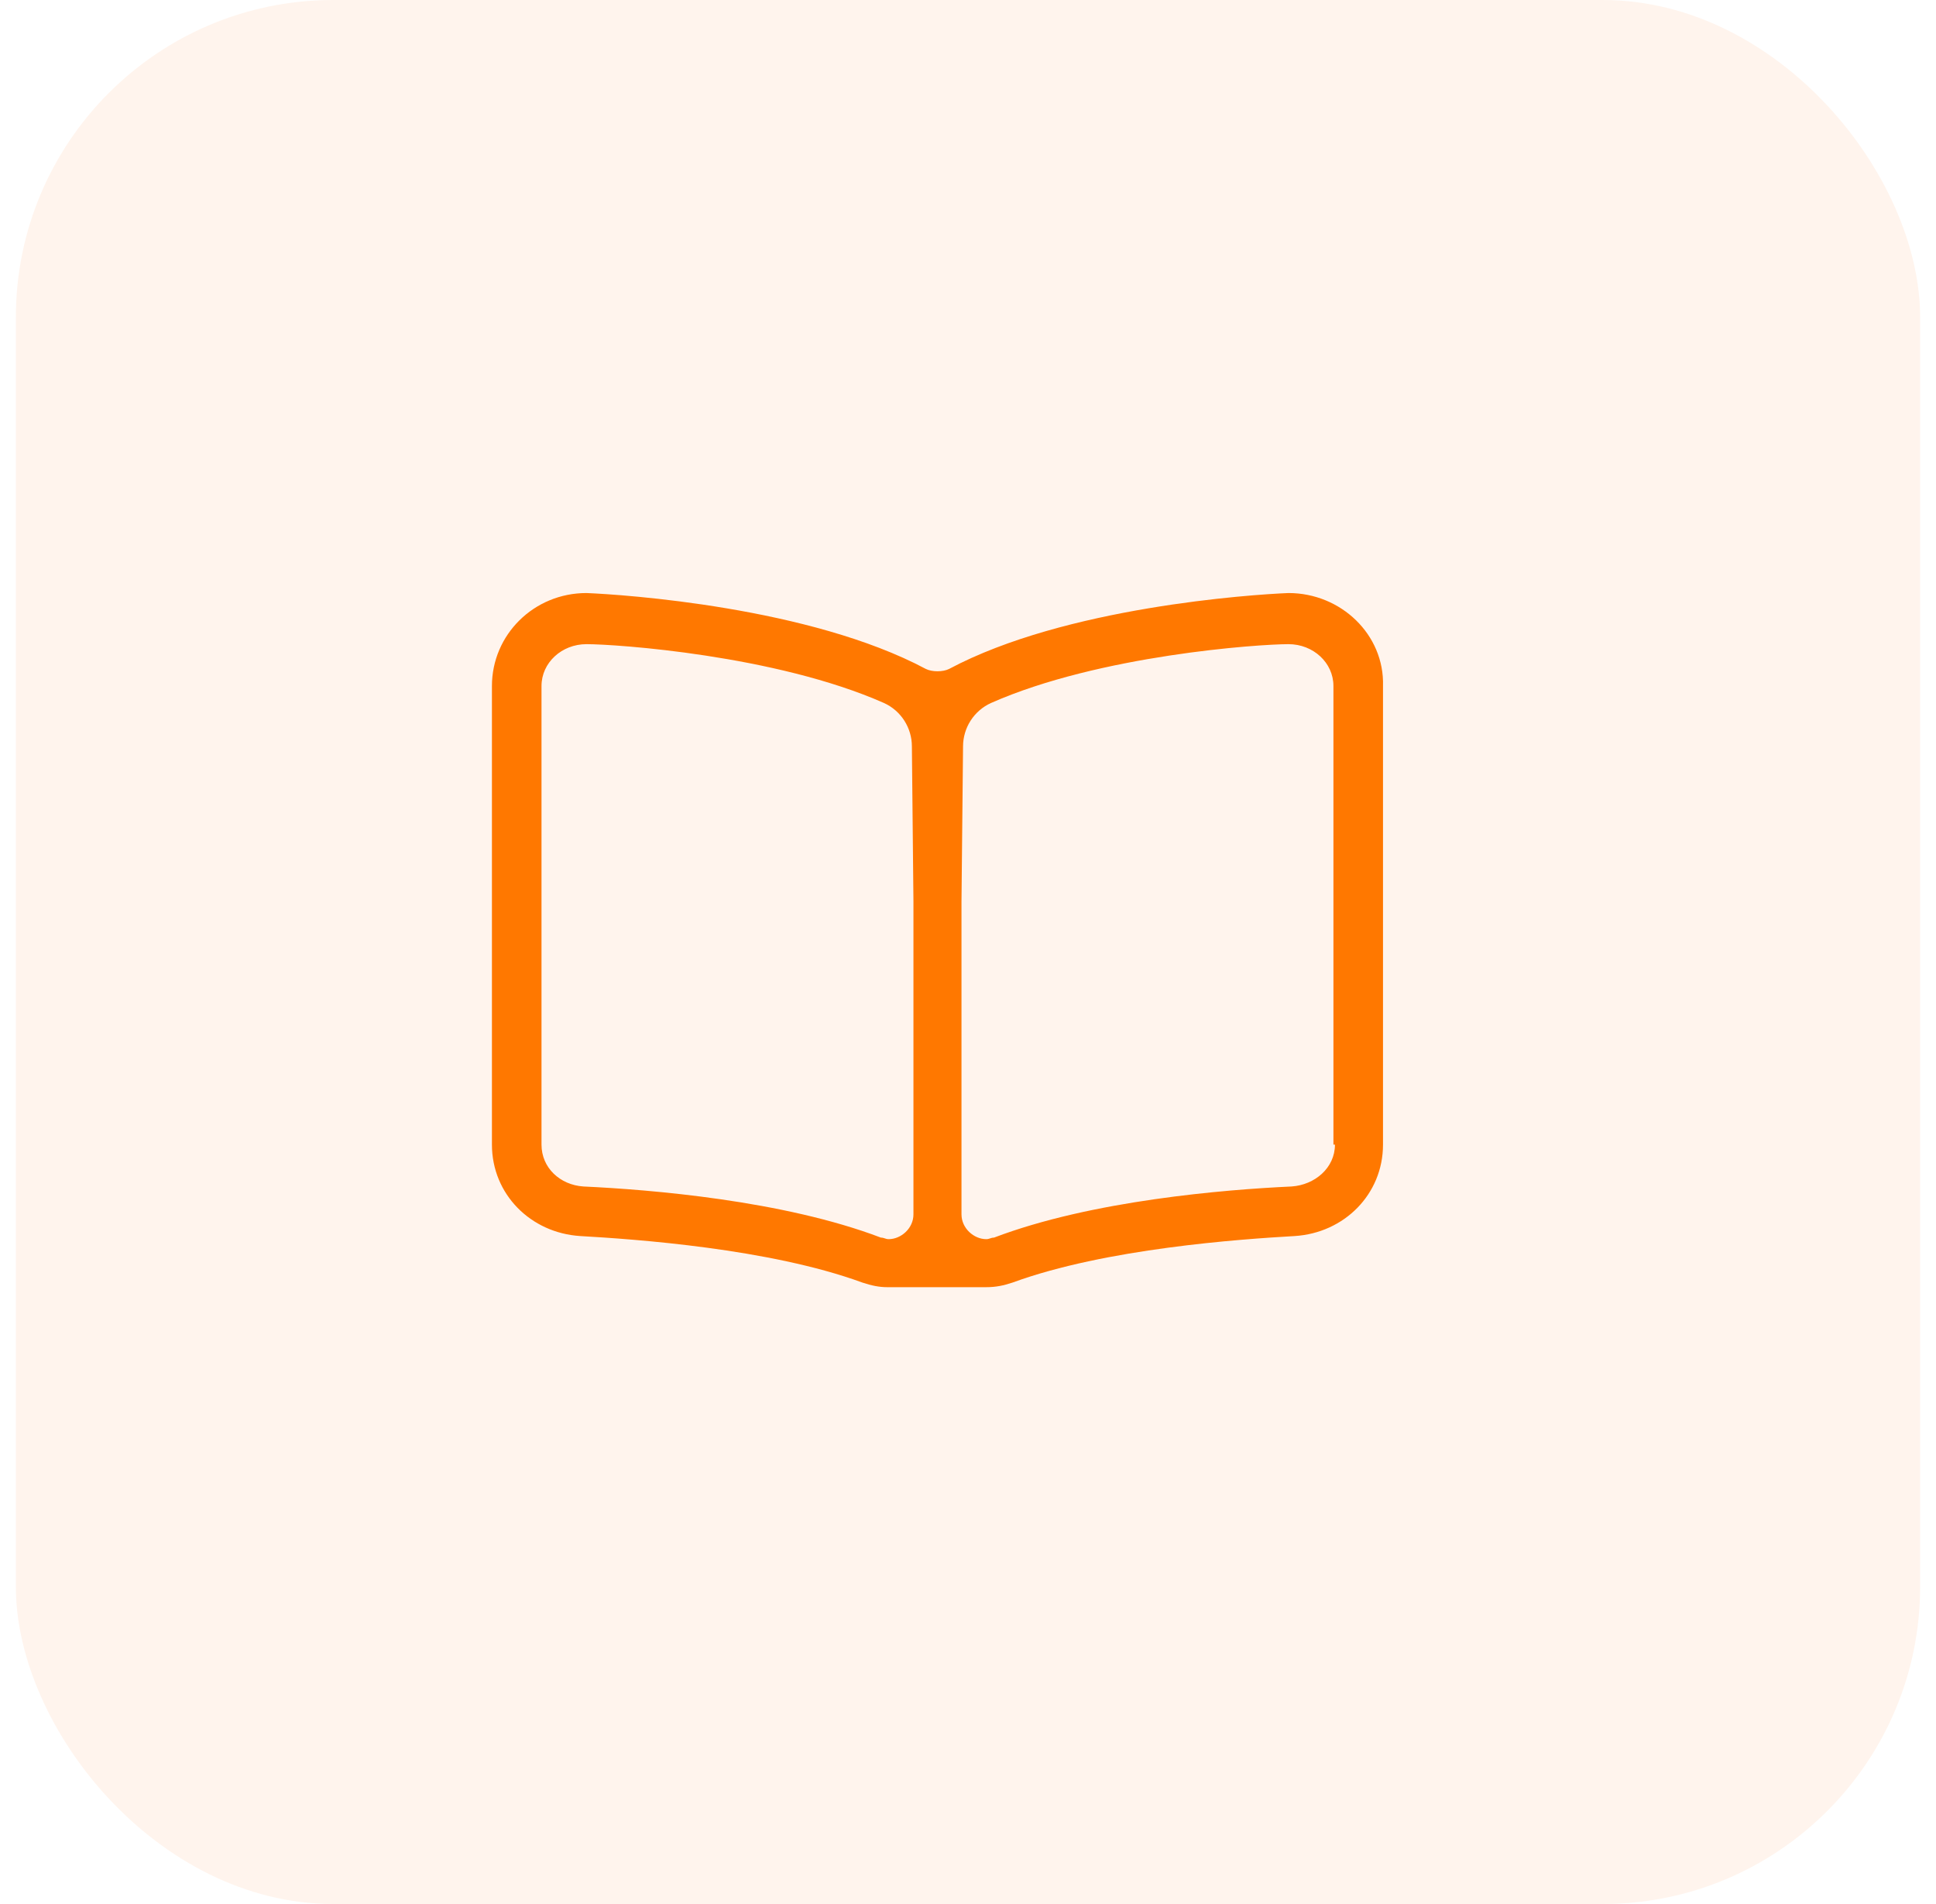 <svg width="61" height="60" viewBox="0 0 61 60" fill="none" xmlns="http://www.w3.org/2000/svg">
<rect x="0.5" width="60" height="60" rx="10" fill="#FFD7BF" fill-opacity="0.28"/>
<path d="M40.598 18.688C39.426 18.736 33.566 19.127 29.904 21.08C29.709 21.178 29.367 21.178 29.172 21.08C25.51 19.127 19.65 18.736 18.479 18.688C16.818 18.688 15.5 20.006 15.5 21.617V36.07C15.5 37.633 16.721 38.853 18.283 38.951C19.992 39.049 24.24 39.342 27.17 40.416C27.463 40.514 27.707 40.562 27.951 40.562H31.076C31.369 40.562 31.613 40.514 31.906 40.416C34.836 39.342 39.084 39.049 40.793 38.951C42.355 38.853 43.576 37.633 43.576 36.07V21.617C43.625 20.006 42.258 18.688 40.598 18.688ZM28.781 38.268C28.781 38.707 28.391 39.049 28 39.049C27.902 39.049 27.854 39 27.756 39C24.68 37.828 20.48 37.486 18.381 37.389C17.648 37.34 17.062 36.803 17.062 36.07V21.617C17.062 20.885 17.697 20.299 18.479 20.299C19.406 20.299 24.436 20.641 27.854 22.154C28.391 22.398 28.732 22.936 28.732 23.521L28.781 28.404V38.268ZM42.062 36.07C42.062 36.803 41.428 37.34 40.695 37.389C38.596 37.486 34.397 37.828 31.32 39C31.223 39 31.174 39.049 31.076 39.049C30.686 39.049 30.295 38.707 30.295 38.268V28.404L30.344 23.521C30.344 22.936 30.686 22.398 31.223 22.154C34.641 20.641 39.67 20.299 40.598 20.299C41.379 20.299 42.014 20.885 42.014 21.617V36.07H42.062Z" fill="#FF7800"/>
</svg>
